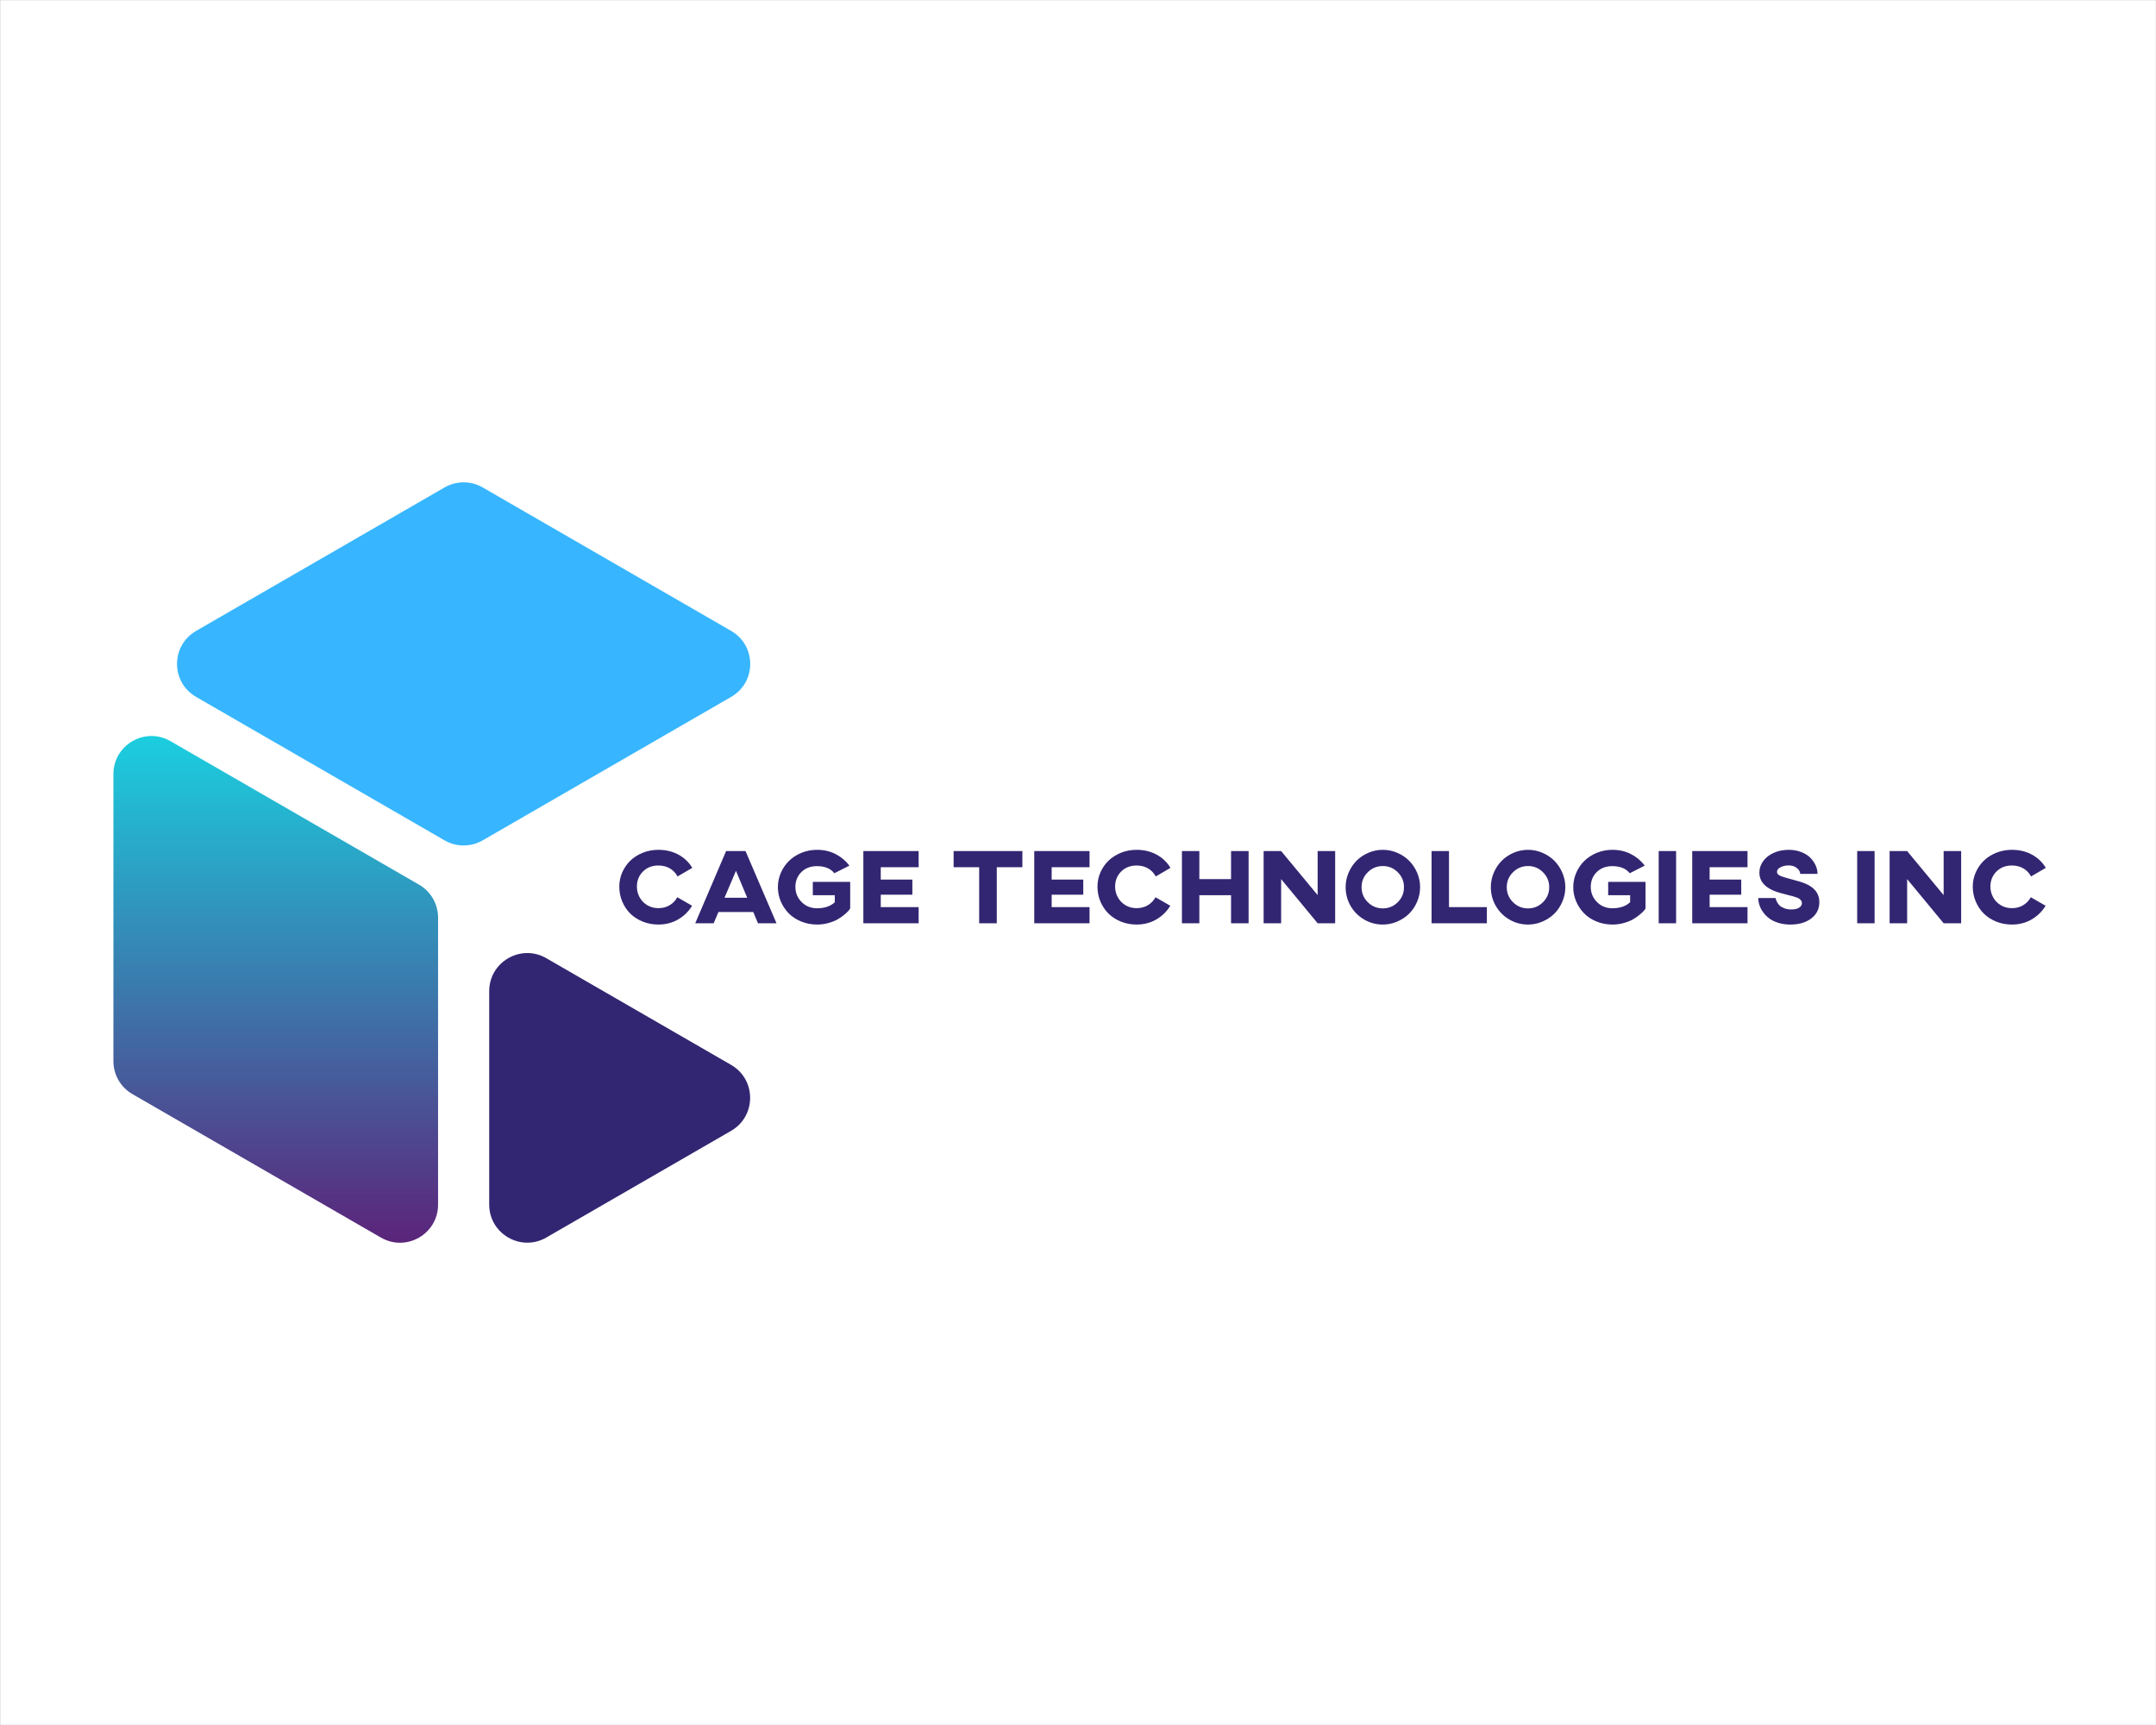 <?xml version="1.0" encoding="UTF-8" standalone="no" ?>
<!DOCTYPE svg PUBLIC "-//W3C//DTD SVG 1.1//EN" "http://www.w3.org/Graphics/SVG/1.1/DTD/svg11.dtd">
<svg xmlns="http://www.w3.org/2000/svg" xmlns:xlink="http://www.w3.org/1999/xlink" version="1.1" width="1280" height="1024" viewBox="0 0 1280 1024" xml:space="preserve">
<rect x="0" y="0" width="1280" height="1024" fill="#808080" stroke="none"/>
<desc>Created with Fabric.js 3.6.3</desc>
<defs>
</defs>
<g transform="matrix(1.969 0 0 1.969 640.015 512.012)" id="background-logo"  >
<rect style="stroke: none; stroke-width: 1; stroke-dasharray: none; stroke-linecap: butt; stroke-dashoffset: 0; stroke-linejoin: miter; stroke-miterlimit: 10; fill: rgb(255,255,255); fill-rule: nonzero; opacity: 1;"  paint-order="stroke"  x="-325" y="-260" rx="0" ry="0" width="650" height="520" />
</g>
<g transform="matrix(1.969 0 0 1.969 791.119 526.651)" id="text-logo-path"  >
<path style="stroke: none; stroke-width: 1; stroke-dasharray: none; stroke-linecap: butt; stroke-dashoffset: 0; stroke-linejoin: miter; stroke-miterlimit: 10; fill: rgb(50,38,114); fill-rule: nonzero; opacity: 1;"  paint-order="stroke"  transform=" translate(-216.44, 10.875)" d="M 1.38 -11.05 L 1.38 -11.05 Q 1.38 -13.3 2.27 -15.33 Q 3.16 -17.36 4.7 -18.86 Q 6.25 -20.36 8.45 -21.25 Q 10.66 -22.14 13.16 -22.14 L 13.16 -22.14 Q 16.56 -22.14 19.23 -20.68 Q 21.89 -19.22 23.39 -16.7 L 23.39 -16.7 L 18.94 -14.11 Q 18.14 -15.64 16.66 -16.52 Q 15.17 -17.41 13.16 -17.41 L 13.16 -17.41 Q 10.33 -17.41 8.51 -15.59 Q 6.69 -13.77 6.69 -11.05 L 6.69 -11.05 Q 6.69 -9.33 7.5 -7.84 Q 8.31 -6.36 9.8 -5.45 Q 11.3 -4.55 13.16 -4.55 L 13.16 -4.55 Q 15.09 -4.55 16.57 -5.44 Q 18.05 -6.33 18.88 -7.84 L 18.88 -7.84 L 23.33 -5.28 Q 21.8 -2.72 19.14 -1.16 Q 16.48 0.39 13.16 0.39 L 13.16 0.39 Q 10.64 0.39 8.45 -0.5 Q 6.25 -1.39 4.7 -2.91 Q 3.16 -4.44 2.27 -6.55 Q 1.38 -8.66 1.38 -11.05 Z M 29.84 0 L 24.28 0 L 33.59 -21.77 L 39.44 -21.77 L 48.78 0 L 43.19 0 L 41.78 -3.39 L 31.28 -3.39 L 29.84 0 Z M 36.56 -15.81 L 33.11 -7.69 L 39.95 -7.69 L 36.56 -15.81 Z M 49.2 -10.88 L 49.2 -10.88 Q 49.2 -13.13 50.09 -15.19 Q 50.98 -17.25 52.53 -18.78 Q 54.08 -20.31 56.3 -21.23 Q 58.52 -22.14 61.02 -22.14 L 61.02 -22.14 Q 64.08 -22.14 66.58 -20.87 Q 69.08 -19.59 70.77 -17.38 L 70.77 -17.38 L 66.23 -15.08 Q 64.53 -17.22 60.95 -17.22 L 60.95 -17.22 Q 58.11 -17.22 56.3 -15.44 Q 54.48 -13.66 54.48 -10.94 L 54.48 -10.94 Q 54.48 -8.3 56.34 -6.41 Q 58.2 -4.52 61.02 -4.52 L 61.02 -4.52 Q 64.42 -4.52 66.36 -6.34 L 66.36 -6.34 L 66.36 -8.45 L 59.73 -8.45 L 59.73 -12.48 L 71 -12.48 L 71 -4.42 Q 70.92 -4.25 70.53 -3.8 Q 70.14 -3.34 69.26 -2.6 Q 68.38 -1.86 67.27 -1.21 Q 66.17 -0.56 64.51 -0.09 Q 62.84 0.39 61.05 0.39 L 61.05 0.39 Q 58.42 0.39 56.17 -0.55 Q 53.92 -1.48 52.41 -3.05 Q 50.91 -4.61 50.05 -6.64 Q 49.2 -8.67 49.2 -10.88 Z M 91.64 0 L 74.97 0 L 74.97 -21.77 L 91.64 -21.77 L 91.64 -16.89 L 80.22 -16.89 L 80.22 -13.16 L 89.75 -13.16 L 89.75 -8.61 L 80.22 -8.61 L 80.22 -4.86 L 91.64 -4.86 L 91.64 0 Z M 109.89 -16.89 L 102.19 -16.89 L 102.19 -21.77 L 122.92 -21.77 L 122.92 -16.89 L 115.2 -16.89 L 115.2 0 L 109.89 0 L 109.89 -16.89 Z M 143.17 0 L 126.5 0 L 126.5 -21.77 L 143.17 -21.77 L 143.17 -16.89 L 131.75 -16.89 L 131.75 -13.16 L 141.28 -13.16 L 141.28 -8.61 L 131.75 -8.61 L 131.75 -4.86 L 143.17 -4.86 L 143.17 0 Z M 145.56 -11.05 L 145.56 -11.05 Q 145.56 -13.3 146.45 -15.33 Q 147.34 -17.36 148.89 -18.86 Q 150.44 -20.36 152.64 -21.25 Q 154.84 -22.14 157.34 -22.14 L 157.34 -22.14 Q 160.75 -22.14 163.41 -20.68 Q 166.08 -19.22 167.58 -16.7 L 167.58 -16.7 L 163.13 -14.11 Q 162.33 -15.64 160.84 -16.52 Q 159.36 -17.41 157.34 -17.41 L 157.34 -17.41 Q 154.52 -17.41 152.7 -15.59 Q 150.88 -13.77 150.88 -11.05 L 150.88 -11.05 Q 150.88 -9.33 151.69 -7.84 Q 152.5 -6.36 153.99 -5.45 Q 155.48 -4.55 157.34 -4.55 L 157.34 -4.55 Q 159.28 -4.55 160.76 -5.44 Q 162.23 -6.33 163.06 -7.84 L 163.06 -7.84 L 167.52 -5.28 Q 165.98 -2.72 163.33 -1.16 Q 160.67 0.39 157.34 0.39 L 157.34 0.39 Q 154.83 0.39 152.63 -0.5 Q 150.44 -1.39 148.89 -2.91 Q 147.34 -4.44 146.45 -6.55 Q 145.56 -8.66 145.56 -11.05 Z M 176.28 0 L 171.03 0 L 171.03 -21.77 L 176.28 -21.77 L 176.28 -13.31 L 185.84 -13.31 L 185.84 -21.77 L 191.13 -21.77 L 191.13 0 L 185.84 0 L 185.84 -8.45 L 176.28 -8.45 L 176.28 0 Z M 200.94 0 L 195.66 0 L 195.66 -21.77 L 200.94 -21.77 L 211.95 -8.48 L 211.95 -21.77 L 217.23 -21.77 L 217.23 0 L 211.95 0 L 200.94 -13.31 L 200.94 0 Z M 220.39 -10.88 L 220.39 -10.88 Q 220.39 -13.16 221.27 -15.23 Q 222.16 -17.31 223.66 -18.83 Q 225.16 -20.34 227.23 -21.24 Q 229.31 -22.14 231.61 -22.14 L 231.61 -22.14 Q 233.88 -22.14 235.96 -21.24 Q 238.05 -20.34 239.55 -18.83 Q 241.05 -17.31 241.95 -15.23 Q 242.84 -13.14 242.84 -10.88 L 242.84 -10.88 Q 242.84 -8.59 241.95 -6.51 Q 241.06 -4.42 239.55 -2.91 Q 238.05 -1.41 235.96 -0.51 Q 233.88 0.39 231.61 0.39 L 231.61 0.39 Q 228.55 0.39 225.96 -1.13 Q 223.38 -2.64 221.88 -5.23 Q 220.39 -7.81 220.39 -10.88 Z M 225.19 -10.88 L 225.19 -10.88 Q 225.19 -8.22 227.07 -6.35 Q 228.95 -4.48 231.61 -4.48 L 231.61 -4.48 Q 234.23 -4.48 236.11 -6.35 Q 237.98 -8.22 237.98 -10.88 L 237.98 -10.88 Q 237.98 -13.5 236.11 -15.38 Q 234.23 -17.25 231.61 -17.25 L 231.61 -17.25 Q 228.95 -17.25 227.07 -15.38 Q 225.19 -13.52 225.19 -10.88 Z M 262.97 0 L 246.3 0 L 246.3 -21.77 L 251.55 -21.77 L 251.55 -4.86 L 262.97 -4.86 L 262.97 0 Z M 264.17 -10.88 L 264.17 -10.88 Q 264.17 -13.16 265.05 -15.23 Q 265.94 -17.31 267.44 -18.83 Q 268.94 -20.34 271.02 -21.24 Q 273.09 -22.14 275.39 -22.14 L 275.39 -22.14 Q 277.66 -22.14 279.74 -21.24 Q 281.83 -20.34 283.33 -18.83 Q 284.83 -17.31 285.73 -15.23 Q 286.63 -13.14 286.63 -10.88 L 286.63 -10.88 Q 286.63 -8.59 285.73 -6.51 Q 284.84 -4.42 283.34 -2.91 Q 281.83 -1.41 279.74 -0.51 Q 277.66 0.39 275.39 0.39 L 275.39 0.39 Q 272.33 0.39 269.74 -1.13 Q 267.16 -2.64 265.66 -5.23 Q 264.17 -7.81 264.17 -10.88 Z M 268.97 -10.88 L 268.97 -10.88 Q 268.97 -8.22 270.85 -6.35 Q 272.73 -4.48 275.39 -4.48 L 275.39 -4.48 Q 278.02 -4.48 279.89 -6.35 Q 281.77 -8.22 281.77 -10.88 L 281.77 -10.88 Q 281.77 -13.5 279.89 -15.38 Q 278.02 -17.25 275.39 -17.25 L 275.39 -17.25 Q 272.73 -17.25 270.85 -15.38 Q 268.97 -13.52 268.97 -10.88 Z M 289.02 -10.88 L 289.02 -10.88 Q 289.02 -13.13 289.91 -15.19 Q 290.8 -17.25 292.34 -18.78 Q 293.89 -20.31 296.11 -21.23 Q 298.33 -22.14 300.83 -22.14 L 300.83 -22.14 Q 303.89 -22.14 306.39 -20.87 Q 308.89 -19.59 310.58 -17.38 L 310.58 -17.38 L 306.05 -15.08 Q 304.34 -17.22 300.77 -17.22 L 300.77 -17.22 Q 297.92 -17.22 296.11 -15.44 Q 294.3 -13.66 294.3 -10.94 L 294.3 -10.94 Q 294.3 -8.3 296.16 -6.41 Q 298.02 -4.52 300.83 -4.52 L 300.83 -4.52 Q 304.23 -4.52 306.17 -6.34 L 306.17 -6.34 L 306.17 -8.45 L 299.55 -8.45 L 299.55 -12.48 L 310.81 -12.48 L 310.81 -4.42 Q 310.73 -4.25 310.34 -3.8 Q 309.95 -3.34 309.07 -2.6 Q 308.19 -1.86 307.09 -1.21 Q 305.98 -0.56 304.32 -0.09 Q 302.66 0.39 300.86 0.39 L 300.86 0.39 Q 298.23 0.39 295.98 -0.55 Q 293.73 -1.48 292.23 -3.05 Q 290.72 -4.61 289.87 -6.64 Q 289.02 -8.67 289.02 -10.88 Z M 320.03 0 L 314.78 0 L 314.78 -21.77 L 320.03 -21.77 L 320.03 0 Z M 341.56 0 L 324.89 0 L 324.89 -21.77 L 341.56 -21.77 L 341.56 -16.89 L 330.14 -16.89 L 330.14 -13.16 L 339.67 -13.16 L 339.67 -8.61 L 330.14 -8.61 L 330.14 -4.86 L 341.56 -4.86 L 341.56 0 Z M 344.81 -7.61 L 344.81 -7.61 L 350.03 -7.61 Q 350.05 -7.47 350.1 -7.23 Q 350.16 -7 350.46 -6.41 Q 350.77 -5.81 351.23 -5.36 Q 351.69 -4.91 352.63 -4.53 Q 353.56 -4.16 354.77 -4.16 L 354.77 -4.16 Q 356.39 -4.16 357.18 -4.73 Q 357.97 -5.3 357.97 -6.08 L 357.97 -6.08 Q 357.97 -6.48 357.74 -6.81 Q 357.52 -7.14 357.21 -7.36 Q 356.91 -7.58 356.33 -7.79 Q 355.75 -8 355.31 -8.12 Q 354.88 -8.23 354.13 -8.42 L 354.13 -8.42 Q 351.02 -9.16 349.55 -9.77 L 349.55 -9.77 Q 345.14 -11.59 345.14 -15.23 L 345.14 -15.23 Q 345.14 -17.19 346.32 -18.77 Q 347.5 -20.36 349.52 -21.25 Q 351.55 -22.14 354 -22.14 L 354 -22.14 Q 356.03 -22.14 357.73 -21.48 Q 359.42 -20.83 360.48 -19.77 Q 361.53 -18.72 362.1 -17.45 Q 362.67 -16.17 362.67 -14.88 L 362.67 -14.88 L 357.45 -14.88 Q 357.45 -15.8 356.48 -16.62 Q 355.5 -17.44 353.94 -17.44 L 353.94 -17.44 Q 352.64 -17.44 351.55 -16.9 Q 350.45 -16.36 350.45 -15.48 L 350.45 -15.48 Q 350.45 -14.75 351.4 -14.32 Q 352.34 -13.89 354.95 -13.22 L 354.95 -13.22 Q 357.92 -12.45 359.23 -11.86 L 359.23 -11.86 Q 362.8 -10.25 363.17 -7.17 L 363.17 -7.17 Q 363.22 -6.78 363.22 -6.38 L 363.22 -6.38 Q 363.22 -3.3 360.79 -1.45 Q 358.36 0.39 354.48 0.39 L 354.48 0.39 Q 352.52 0.39 350.87 -0.12 Q 349.22 -0.63 348.13 -1.45 Q 347.03 -2.27 346.27 -3.33 Q 345.5 -4.39 345.16 -5.48 Q 344.81 -6.56 344.81 -7.61 Z M 379.88 0 L 374.63 0 L 374.63 -21.77 L 379.88 -21.77 L 379.88 0 Z M 389.69 0 L 384.41 0 L 384.41 -21.77 L 389.69 -21.77 L 400.7 -8.48 L 400.7 -21.77 L 405.98 -21.77 L 405.98 0 L 400.7 0 L 389.69 -13.31 L 389.69 0 Z M 409.48 -11.05 L 409.48 -11.05 Q 409.48 -13.3 410.38 -15.33 Q 411.27 -17.36 412.81 -18.86 Q 414.36 -20.36 416.56 -21.25 Q 418.77 -22.14 421.27 -22.14 L 421.27 -22.14 Q 424.67 -22.14 427.34 -20.68 Q 430 -19.22 431.5 -16.7 L 431.5 -16.7 L 427.05 -14.11 Q 426.25 -15.64 424.77 -16.52 Q 423.28 -17.41 421.27 -17.41 L 421.27 -17.41 Q 418.44 -17.41 416.62 -15.59 Q 414.8 -13.77 414.8 -11.05 L 414.8 -11.05 Q 414.8 -9.33 415.61 -7.84 Q 416.42 -6.36 417.91 -5.45 Q 419.41 -4.55 421.27 -4.55 L 421.27 -4.55 Q 423.2 -4.55 424.68 -5.44 Q 426.16 -6.33 426.98 -7.84 L 426.98 -7.84 L 431.44 -5.28 Q 429.91 -2.72 427.25 -1.16 Q 424.59 0.39 421.27 0.39 L 421.27 0.39 Q 418.75 0.39 416.55 -0.5 Q 414.36 -1.39 412.81 -2.91 Q 411.27 -4.44 410.38 -6.55 Q 409.48 -8.66 409.48 -11.05 Z" stroke-linecap="round" />
</g>
<g transform="matrix(1.684 0 0 1.684 256.344 512.012)" id="logo-logo"  >
<g style=""  paint-order="stroke"   >
		<g transform="matrix(0.273 0 0 -0.273 66.24 82.962)"  >
<path style="stroke: none; stroke-width: 1; stroke-dasharray: none; stroke-linecap: butt; stroke-dashoffset: 0; stroke-linejoin: miter; stroke-miterlimit: 10; fill: rgb(50,38,114); fill-rule: nonzero; opacity: 1;"  paint-order="stroke"  transform=" translate(-1916.306, -1340.332)" d="m 1821.59 1160 l 238.6 137.75 c 32.79 18.93 32.79 66.25 0 85.18 l -238.6 137.74 c -32.78 18.92 -73.76 -4.74 -73.76 -42.59 v -275.5 c 0 -37.85 40.98 -61.51 73.76 -42.58" stroke-linecap="round" />
</g>
		<g transform="matrix(0.273 0 0 -0.273 11.229 -70.015)"  >
<path style="stroke: none; stroke-width: 1; stroke-dasharray: none; stroke-linecap: butt; stroke-dashoffset: 0; stroke-linejoin: miter; stroke-miterlimit: 10; fill: rgb(55,182,255); fill-rule: nonzero; opacity: 1;"  paint-order="stroke"  transform=" translate(-1714.686, -1901.01)" d="m 1739.27 1673.14 l 320.93 185.28 c 32.78 18.92 32.78 66.24 0 85.17 l -320.93 185.29 c -15.21 8.78 -33.96 8.78 -49.17 0 l -320.93 -185.29 c -32.78 -18.93 -32.78 -66.25 0.01 -85.17 l 320.92 -185.28 c 15.21 -8.78 33.96 -8.78 49.17 0" stroke-linecap="round" />
</g>
		<g transform="matrix(0.273 0 0 -0.273 -55.012 44.718)"  >
<linearGradient id="SVGID_586757" gradientUnits="userSpaceOnUse" gradientTransform="matrix(1 0 0 1 1262.27 1153.337)"  x1="0" y1="0" x2="0" y2="654">
<stop offset="0%" style="stop-color:rgb(91,36,122);stop-opacity: 1"/>
<stop offset="100%" style="stop-color:rgb(27,206,223);stop-opacity: 1"/>
</linearGradient>
<path style="stroke: none; stroke-width: 1; stroke-dasharray: none; stroke-linecap: butt; stroke-dashoffset: 0; stroke-linejoin: miter; stroke-miterlimit: 10; fill: url(#SVGID_586757); fill-rule: nonzero; opacity: 1;"  paint-order="stroke"  transform=" translate(-1471.905, -1480.502)" d="m 1656.95 1615.73 l -320.93 185.28 c -32.78 18.92 -73.75 -4.74 -73.75 -42.59 v -370.56 c 0 -17.57 9.37 -33.81 24.58 -42.59 L 1607.78 1160 c 32.78 -18.93 73.76 4.73 73.76 42.58 v 370.56 c 0 17.57 -9.38 33.81 -24.59 42.59" stroke-linecap="round" />
</g>
</g>
</g>
</svg>